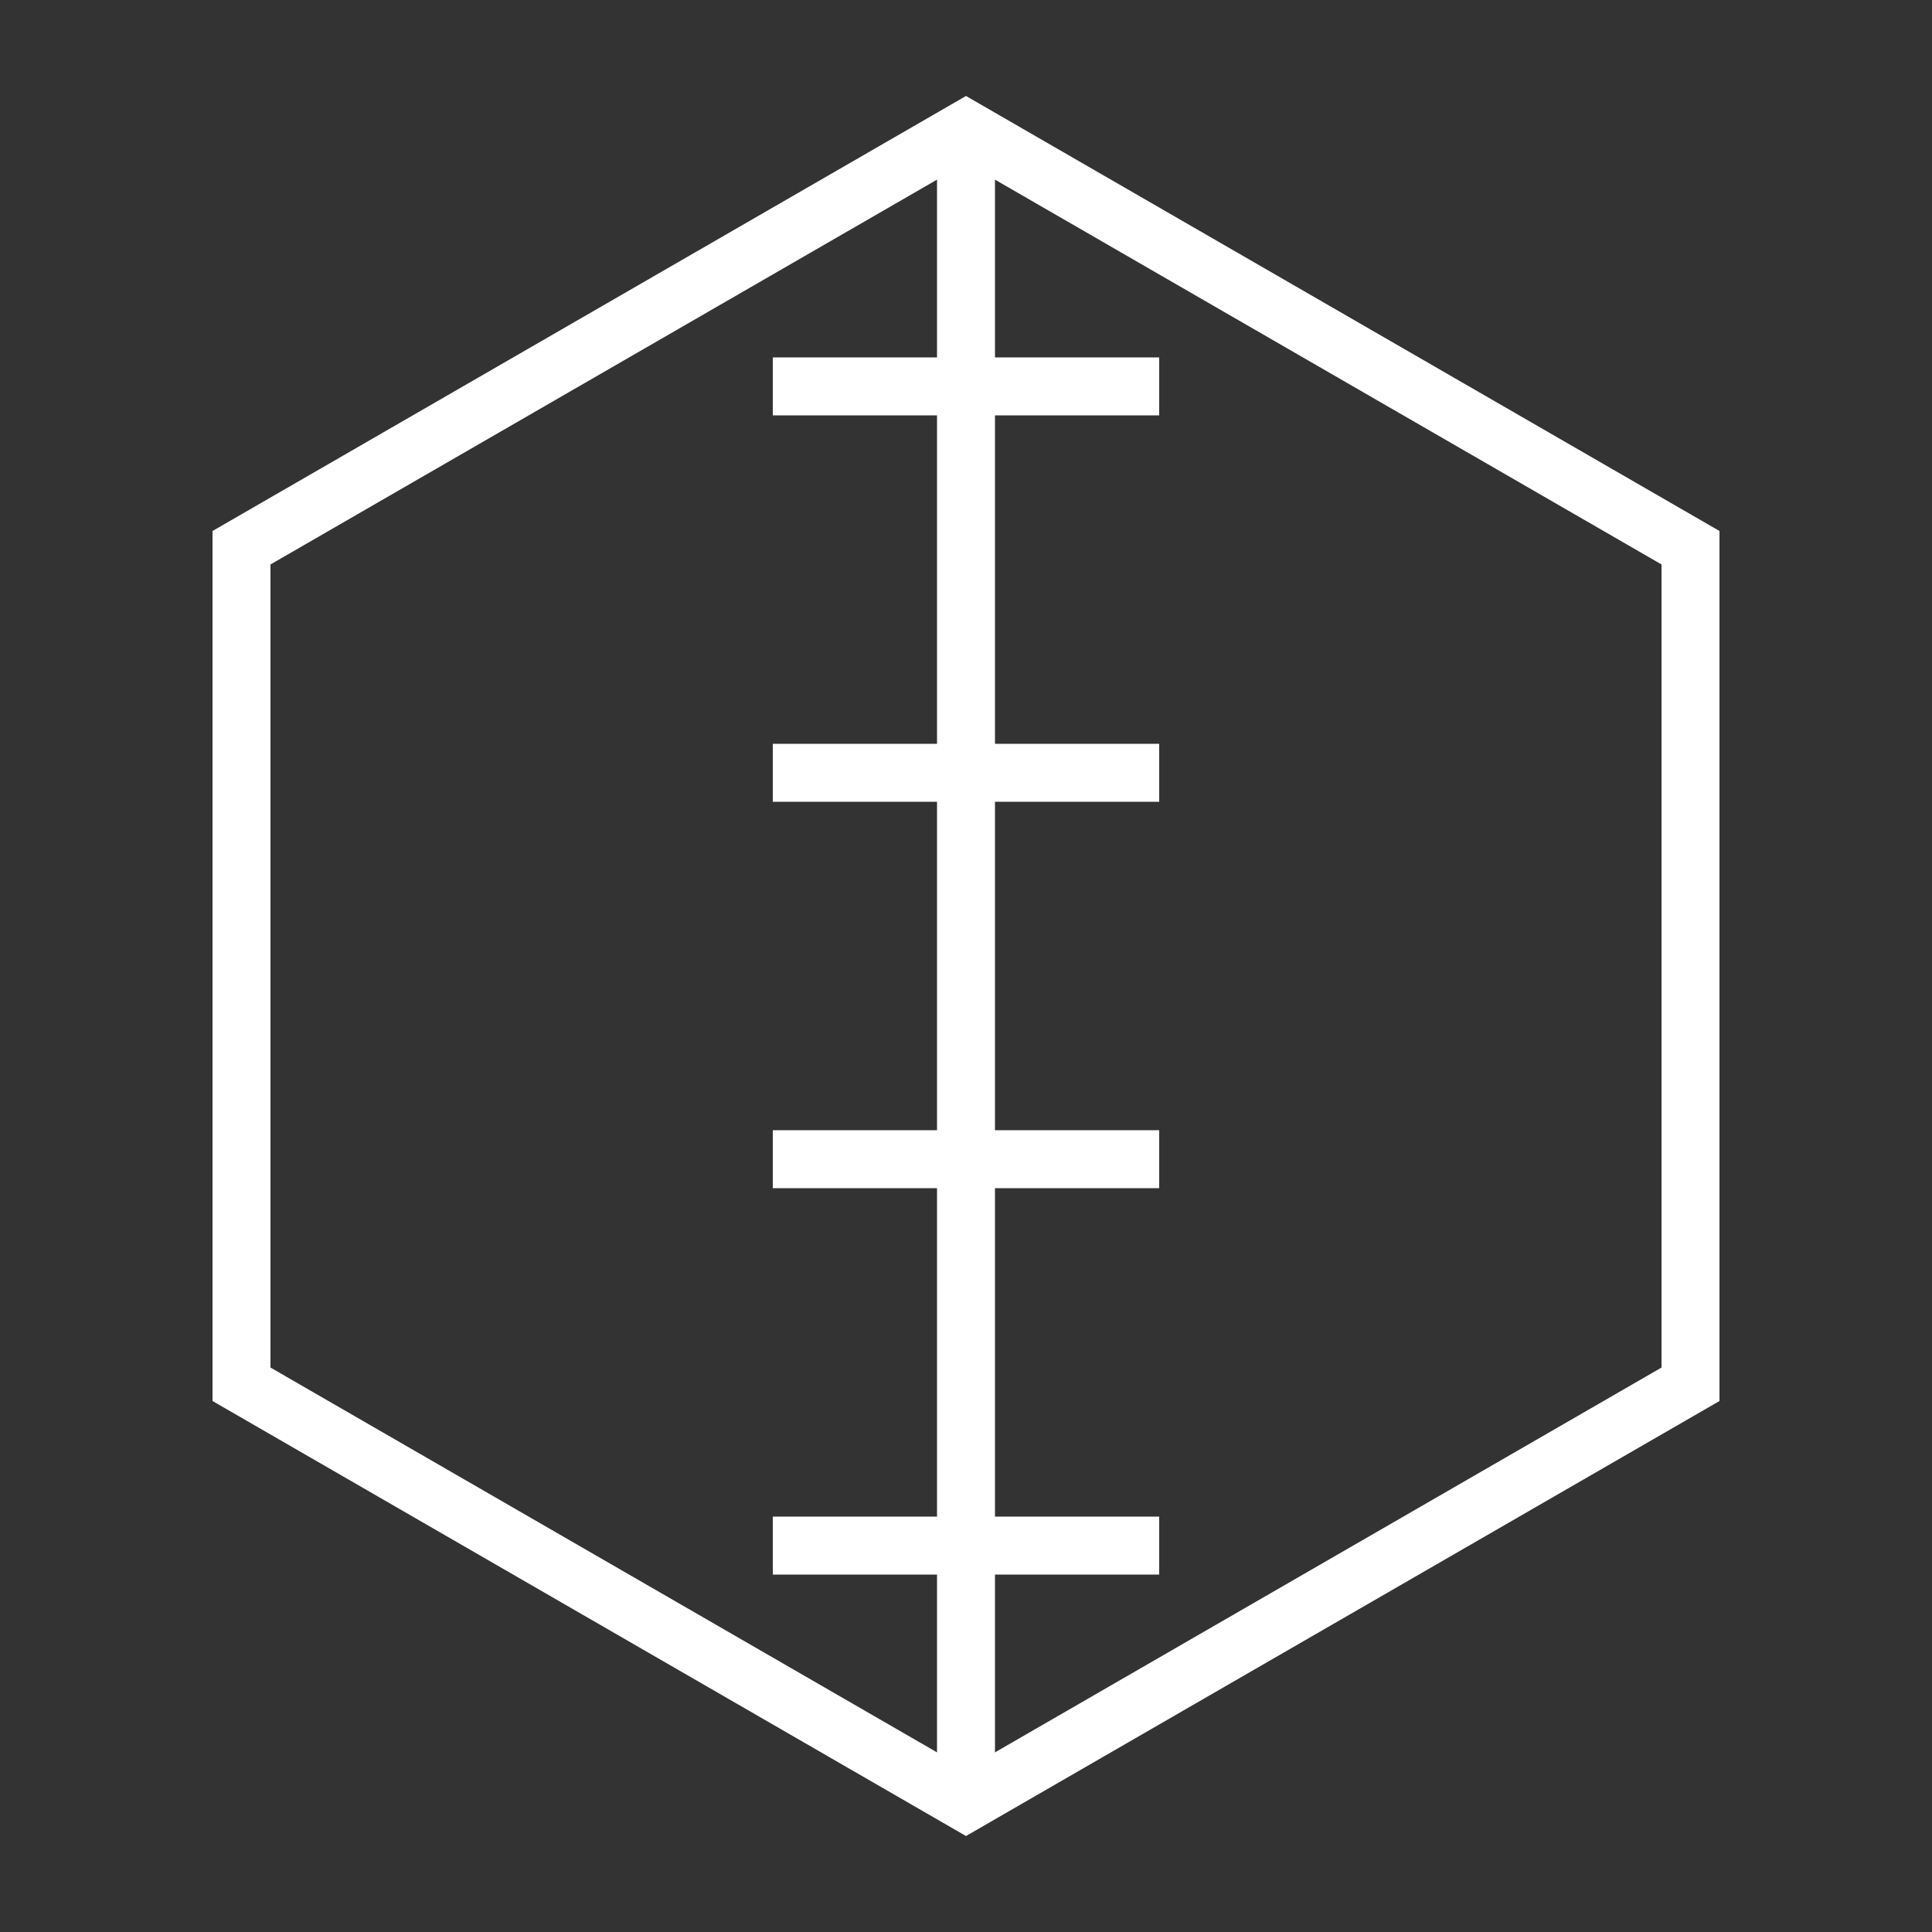 <?xml version="1.0" encoding="UTF-8"?>
<svg width="200" height="200" viewBox="-100 -100 200 200" xmlns="http://www.w3.org/2000/svg">
    <rect x="-100" y="-100" width="200" height="200" fill="#333333" stroke="none"/>
    <rect width="200" height="200" x="-100" y="-100" fill="none" />
    <g stroke="white" stroke-width="6" fill="none">
        <polygon points="0,-86.6 75,-43.3 75,43.3 0,86.6 -75,43.3 -75,-43.3" />
        <line x1="0" y1="-86.6" x2="0" y2="86.6" />
        <line x1="-20" y1="-60" x2="20" y2="-60" />
        <line x1="-20" y1="-20" x2="20" y2="-20" />
        <line x1="-20" y1="20" x2="20" y2="20" />
        <line x1="-20" y1="60" x2="20" y2="60" />
    </g>
</svg>